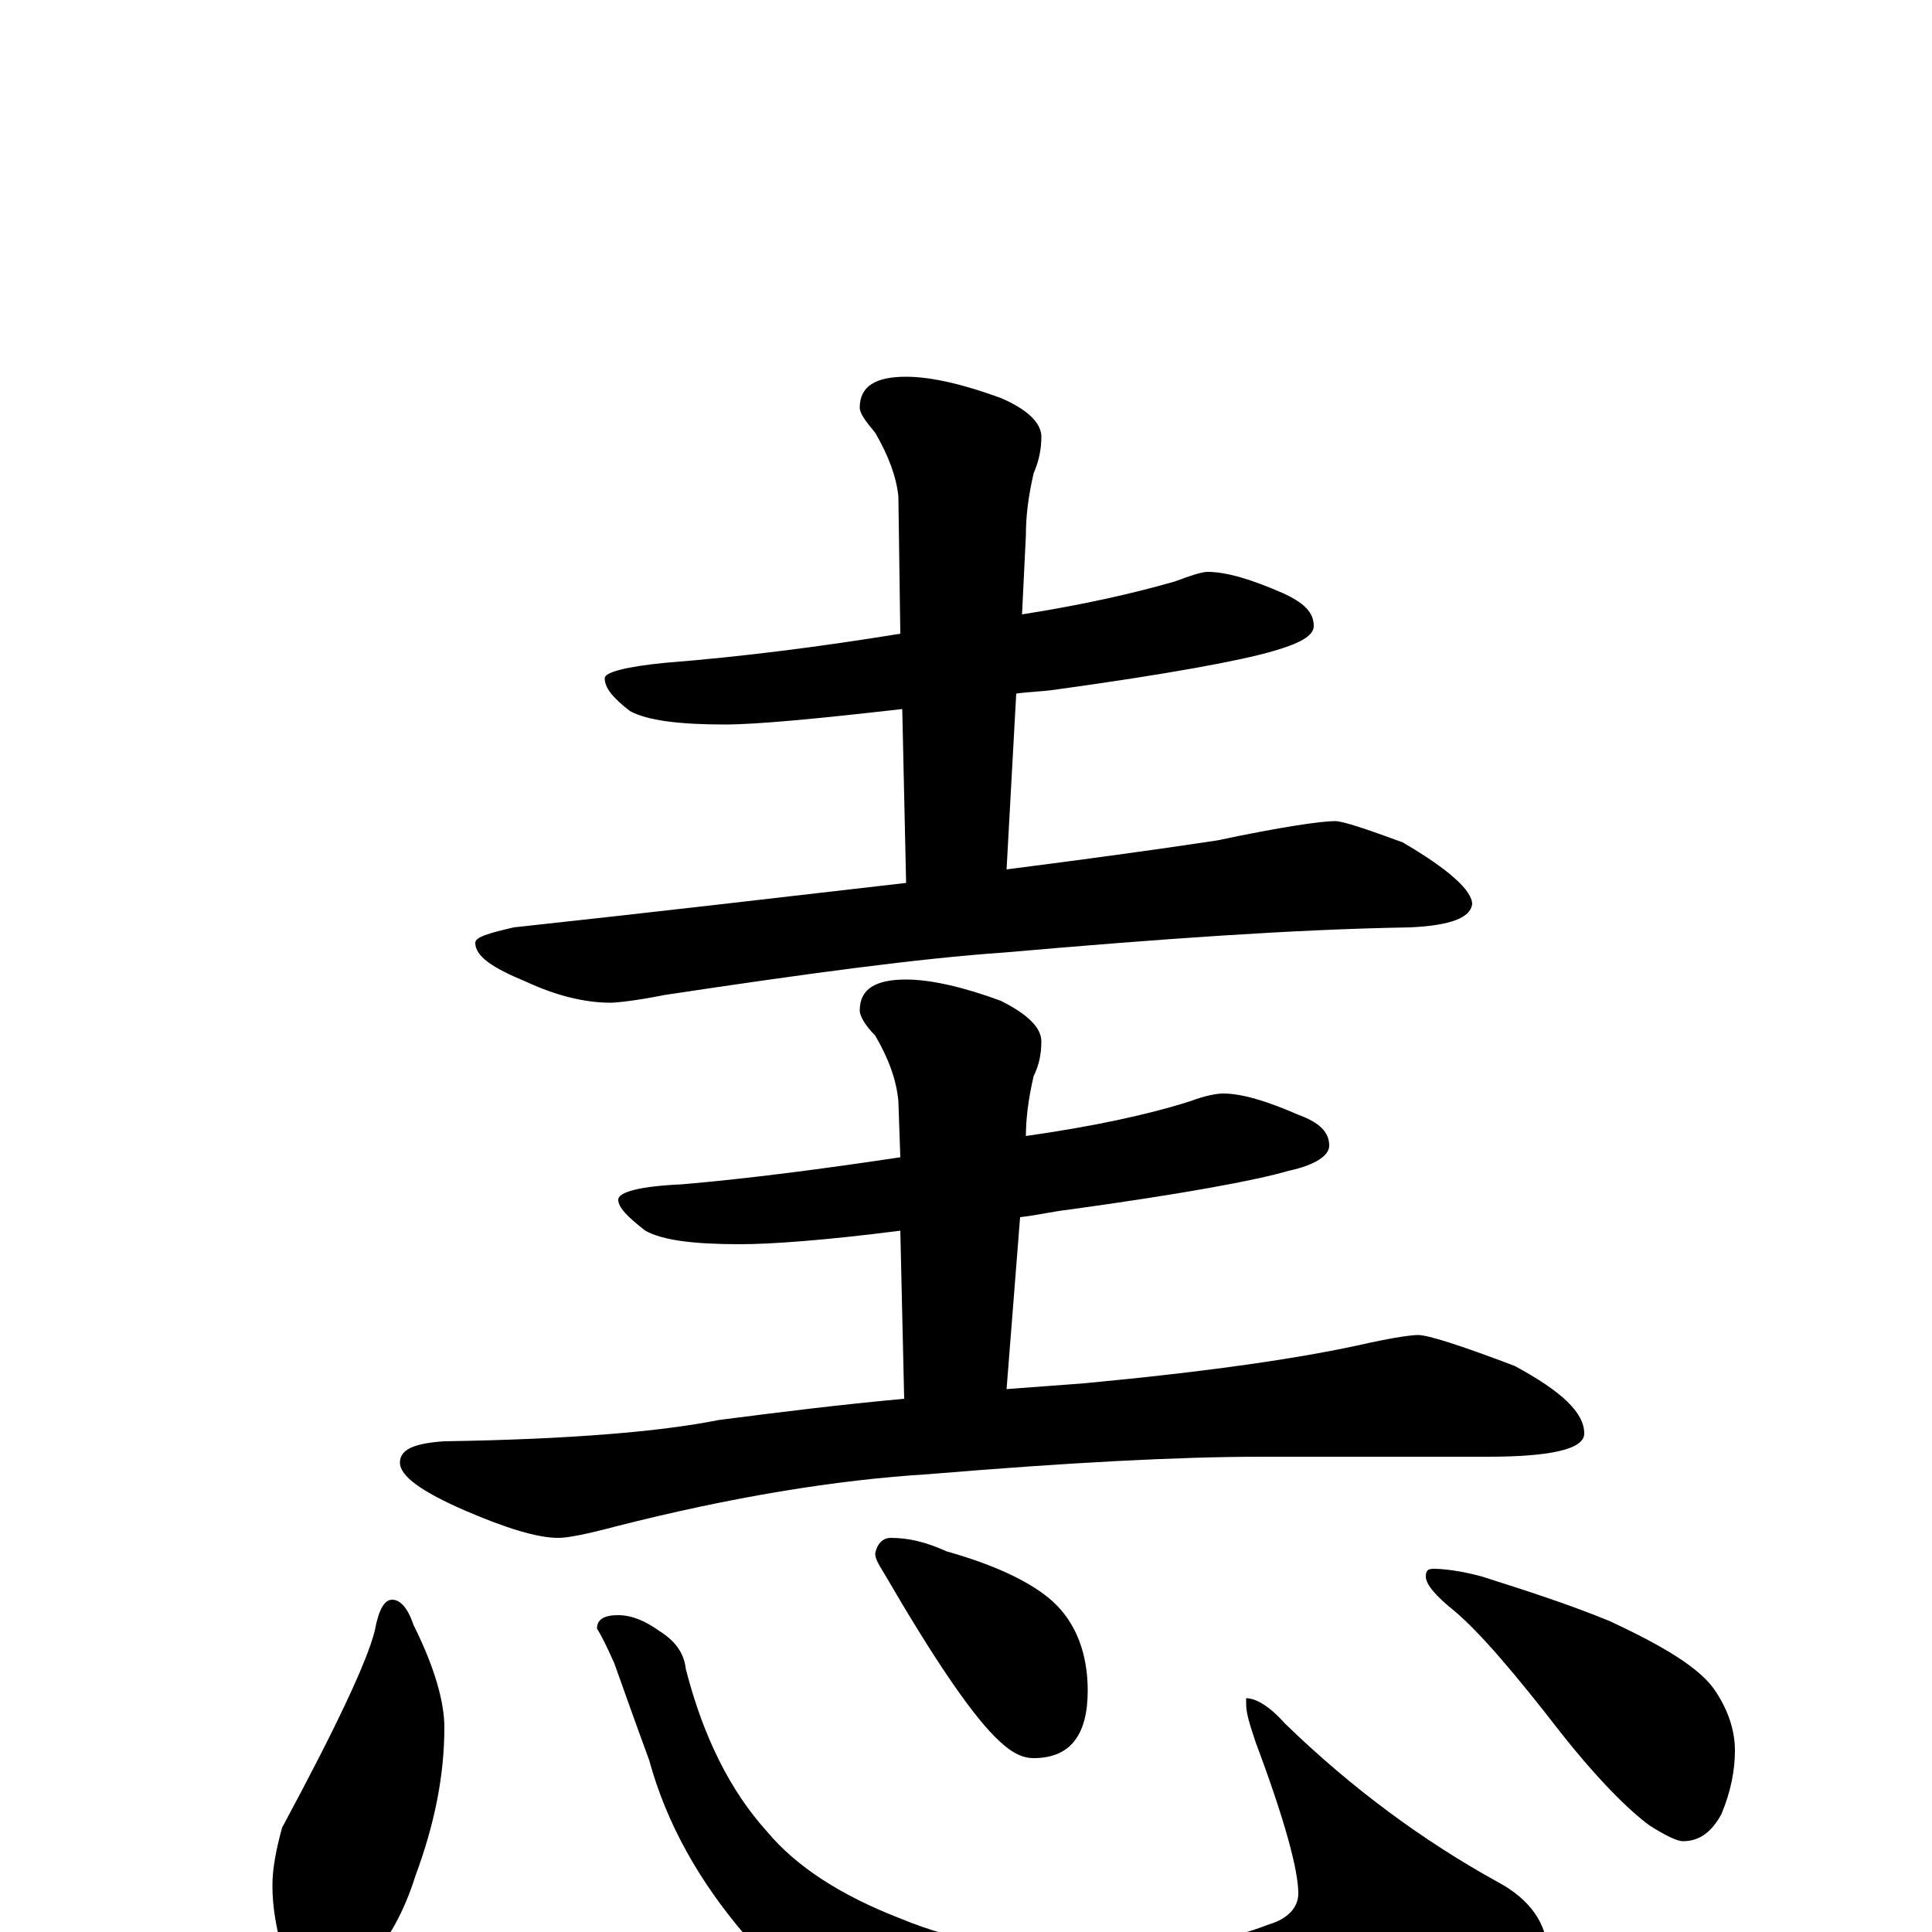 <?xml version="1.0" encoding="utf-8" ?>
<!DOCTYPE svg PUBLIC "-//W3C//DTD SVG 1.1//EN" "http://www.w3.org/Graphics/SVG/1.1/DTD/svg11.dtd">
<svg version="1.1" id="Layer_1" xmlns="http://www.w3.org/2000/svg" xmlns:xlink="http://www.w3.org/1999/xlink" x="0px" y="145px" width="1000px" height="1000px" viewBox="0 0 1000 1000" enable-background="new 0 0 1000 1000" xml:space="preserve">
<g id="Layer_1">
<path id="glyph" transform="matrix(1 0 0 -1 0 1000)" d="M625,704C635,704 648,700 664,693C675,688 680,683 680,676C680,671 673,667 659,663C642,658 604,651 546,643C539,642 533,642 526,641l-5,-91C560,555 597,560 630,565C663,572 684,575 691,575C695,575 707,571 726,564C750,550 762,539 762,532C761,525 751,521 730,520C670,519 600,514 520,507C476,504 417,496 344,485C329,482 319,481 316,481C302,481 287,485 272,492C255,499 246,505 246,512C246,515 253,517 266,520C340,528 408,536 469,543l-2,90C423,628 392,625 375,625C352,625 335,627 326,632C317,639 313,644 313,649C313,652 324,655 345,657C383,660 423,665 466,672l-1,71C464,753 460,764 453,776C448,782 445,786 445,789C445,800 453,805 469,805C482,805 499,801 518,794C532,788 539,781 539,774C539,768 538,762 535,755C532,742 531,732 531,723l-2,-41C561,687 587,693 608,699C616,702 622,704 625,704M633,434C643,434 656,430 672,423C683,419 688,414 688,407C688,402 681,397 667,394C650,389 612,382 554,374C545,373 537,371 528,370l-7,-89C534,282 548,283 561,284C625,290 674,297 709,305C723,308 731,309 734,309C739,309 755,304 784,293C808,280 820,269 820,258C820,250 803,246 770,246l-117,0C610,246 553,243 481,237C432,234 378,225 319,210C304,206 294,204 289,204C278,204 262,209 241,218C218,228 207,236 207,243C207,250 215,253 230,254C295,255 342,259 372,265C403,269 435,273 468,276l-2,87C427,358 399,356 383,356C359,356 343,358 334,363C325,370 320,375 320,379C320,383 331,386 353,387C388,390 426,395 466,401l-1,29C464,441 460,452 453,464C448,469 445,474 445,477C445,488 453,493 469,493C482,493 499,489 518,482C532,475 539,468 539,461C539,455 538,449 535,443C532,430 531,420 531,412C566,417 594,423 616,430C624,433 630,434 633,434M203,172C207,172 211,168 214,159C225,137 230,119 230,106C230,81 225,56 215,29C209,10 201,-4 191,-15C185,-23 179,-27 172,-27C161,-27 153,-21 146,-9C143,2 141,13 141,24C141,33 143,43 146,54C174,106 190,140 194,156C196,167 199,172 203,172M320,164C327,164 334,161 341,156C349,151 354,145 355,136C364,101 378,73 397,52C412,34 435,19 466,7C495,-5 528,-11 563,-11C600,-11 631,-6 657,4C667,7 672,13 672,20C672,32 665,58 650,98C647,107 645,113 645,118l0,3C650,121 657,117 665,108C700,74 737,47 775,26C792,17 801,4 801,-11C801,-24 784,-39 750,-56C710,-73 664,-82 613,-82C570,-82 528,-76 488,-64C445,-49 411,-29 386,-2C362,26 345,56 336,89C329,108 323,125 318,139C314,148 311,154 309,157C309,162 313,164 320,164M461,204C470,204 479,202 490,197C515,190 534,181 545,171C557,160 563,144 563,125C563,102 554,90 535,90C528,90 522,94 515,101C502,114 483,142 458,185C455,190 453,193 453,196C454,201 457,204 461,204M742,188C747,188 756,187 767,184C789,177 811,170 833,161C861,148 879,137 887,126C894,116 898,105 898,94C898,84 896,73 891,61C886,52 880,47 871,47C868,47 862,50 854,55C843,63 827,79 808,103C784,134 766,155 753,166C743,174 738,180 738,184C738,187 739,188 742,188z"/>
</g>
</svg>

